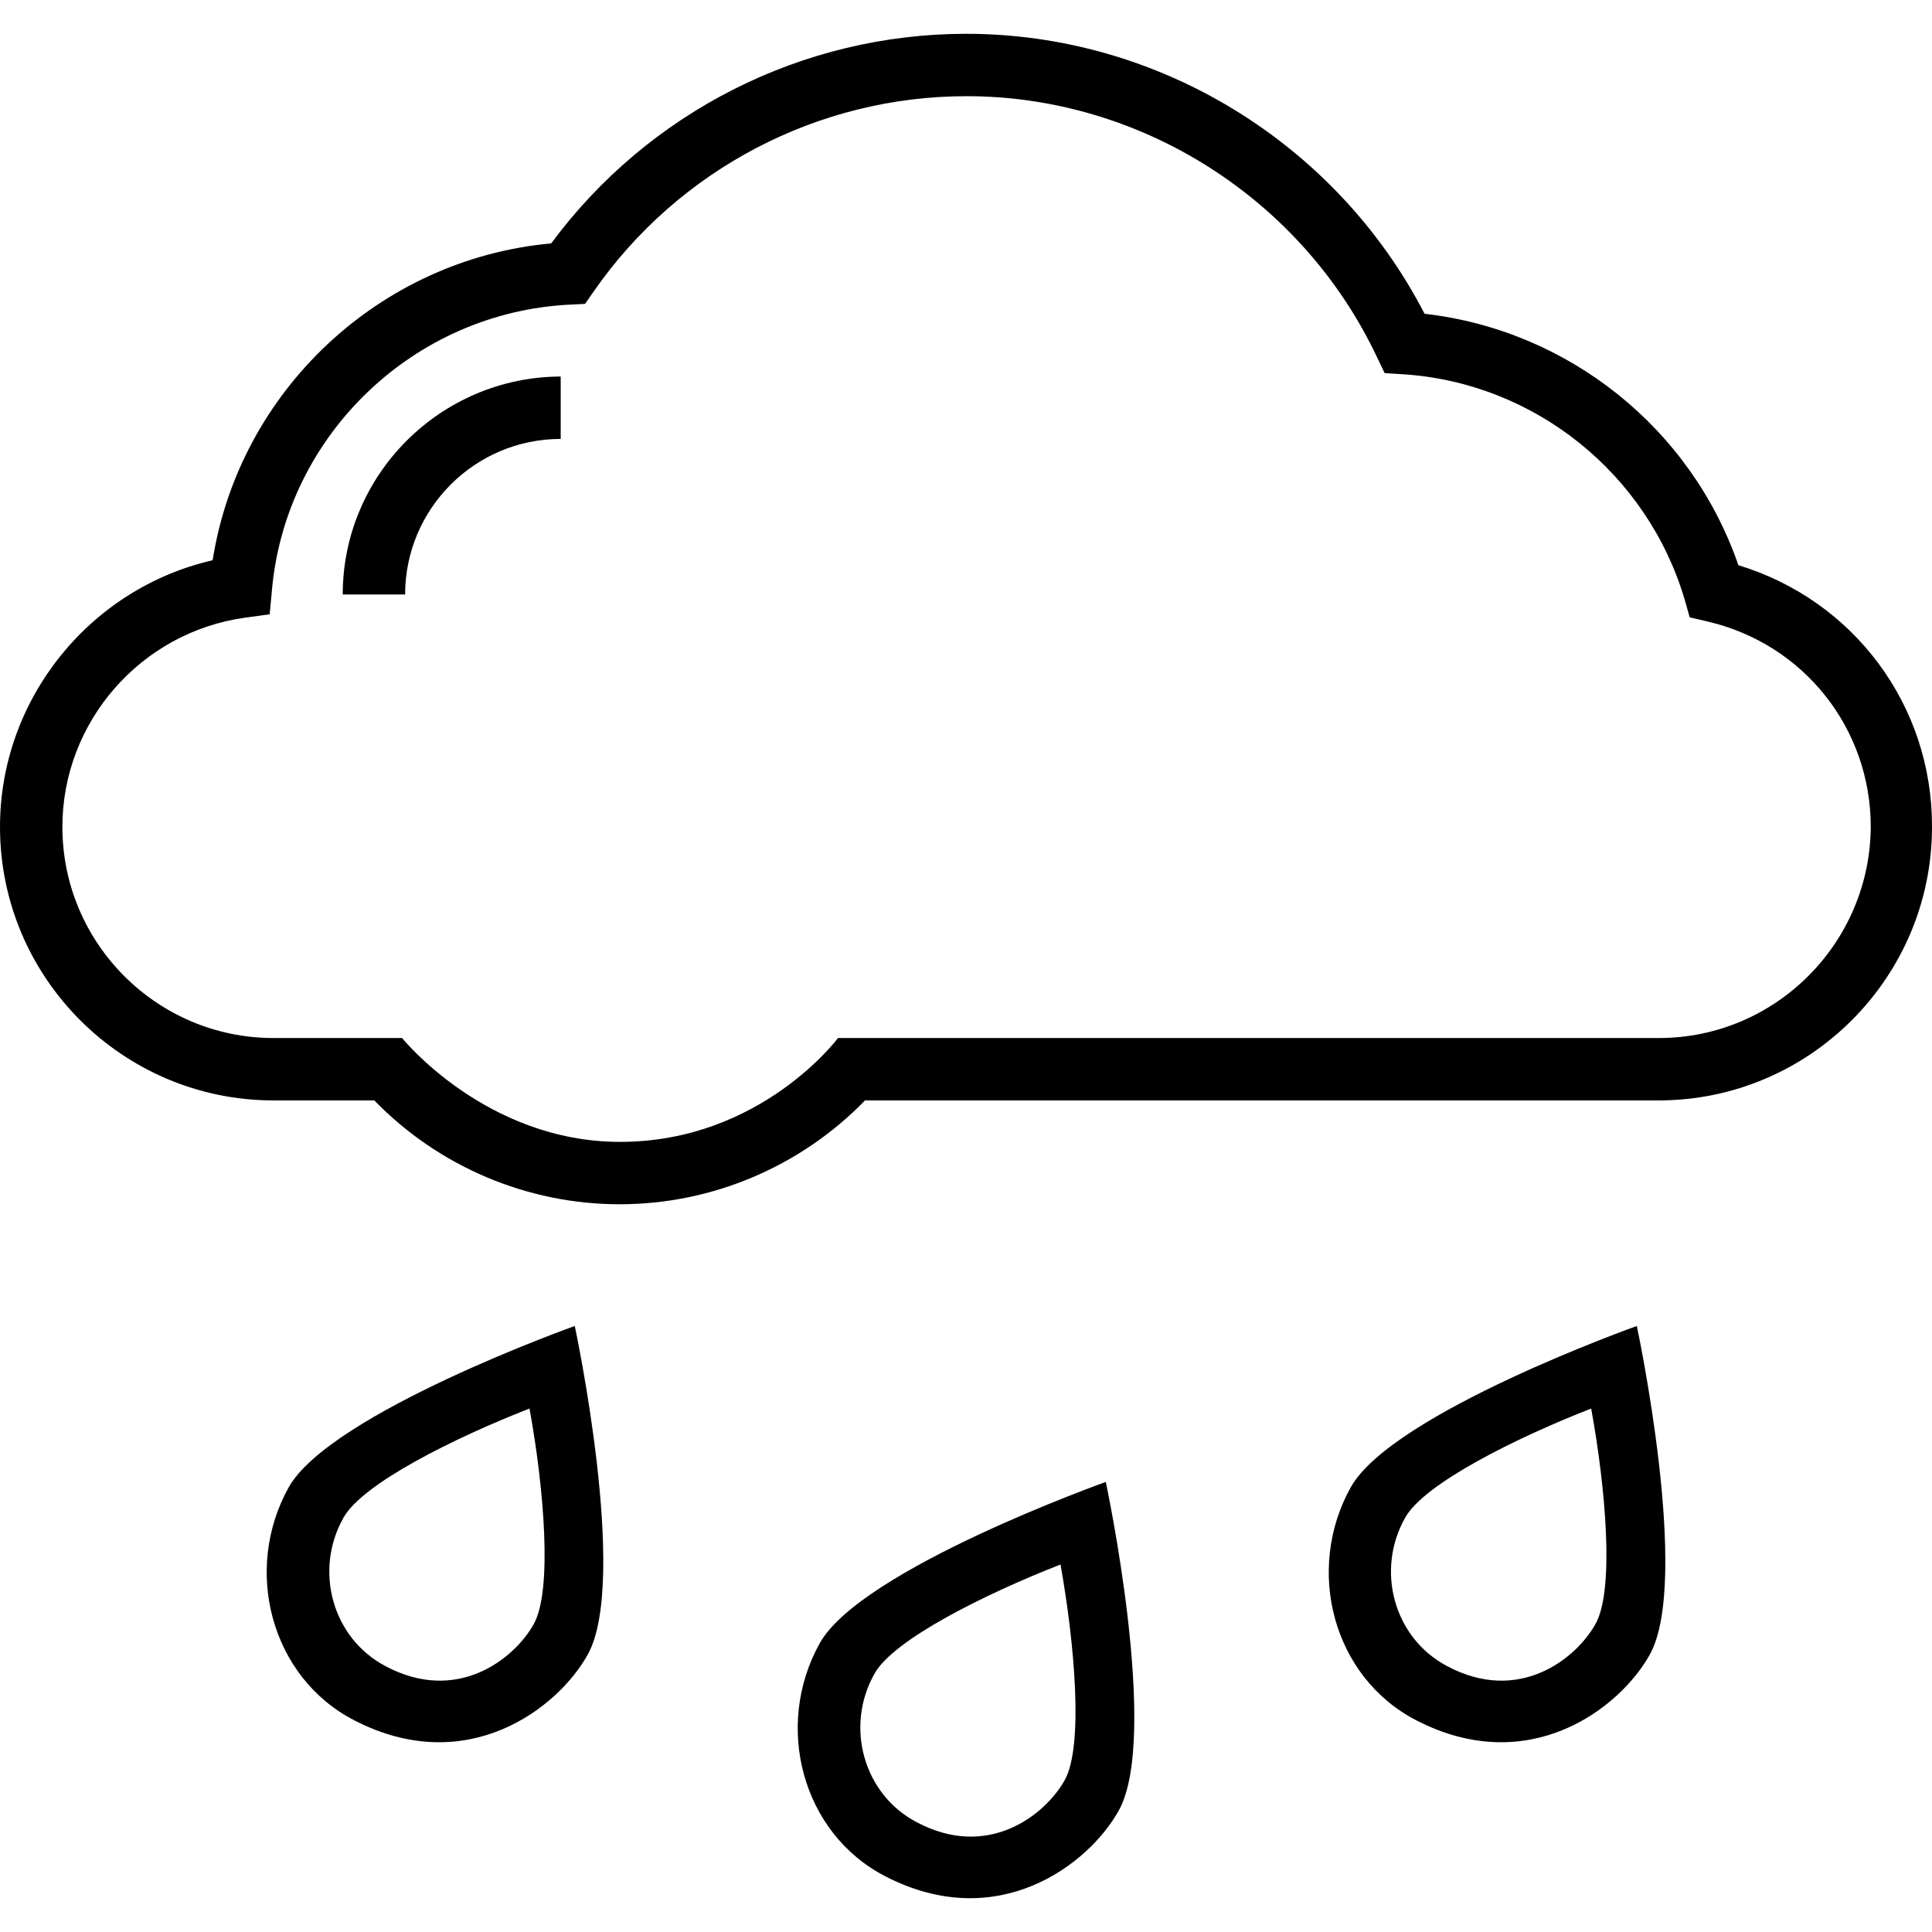 <?xml version="1.0" encoding="iso-8859-1"?>
<!-- Generator: Adobe Illustrator 19.0.0, SVG Export Plug-In . SVG Version: 6.00 Build 0)  -->
<svg xmlns="http://www.w3.org/2000/svg" xmlns:xlink="http://www.w3.org/1999/xlink" version="1.1" id="Capa_1" x="0px" y="0px" viewBox="0 0 507.9 507.9" style="enable-background:new 0 0 507.9 507.9;" xml:space="preserve">
<g>
	<g>
		<path d="M457,148.587c-12.4-36-44.7-61.8-82.5-66.1c-23.2-44.9-70-73.6-120.5-73.6c-43,0-83.5,20.5-109.1,55.1    c-45.1,4.1-82,38.8-89,83.3c-32.3,7.4-55.9,36.5-55.9,70.1c0,39.7,32.3,71.9,71.9,71.9h26.5c16.9,17.4,40.2,27.3,64.5,27.3    s47.6-9.9,64.5-27.3H436c39.7,0,71.9-32.3,71.9-71.9C508,185.387,487.3,157.787,457,148.587z M436.1,272.887H220.3    c0,0-20.3,27.3-57.3,27.3c-35.3,0-57.3-27.3-57.3-27.3H71.9c-30.6,0-55.5-24.9-55.5-55.5c0-27.6,20.6-51.2,48-55l6.5-0.9l0.6-6.5    c3.7-40.7,37.4-72.9,78.3-74.9l4-0.2l2.3-3.3c22.3-32.1,59-51.3,98-51.3c45.8,0,88.1,26.9,107.8,68.4l2.1,4.4l4.8,0.3    c34.6,2.2,64.3,26.1,74.1,59.3l1.3,4.6l4.7,1.1c25.3,5.9,42.9,28.1,42.9,54C491.6,247.987,466.7,272.887,436.1,272.887z"/>
	</g>
</g>
<g>
	<g>
		<path d="M90.1,156.287h16.4c0-22.5,18.3-40.9,40.9-40.9v-16.4C115.8,99.087,90.1,124.787,90.1,156.287z"/>
	</g>
</g>
<g>
	<g>
		<path d="M151.1,348.587c0,0-64.2,22.9-75.2,42.4c-12.1,21.7-4.7,50,17.3,61.3c29.5,15.2,53.4-3.1,61.3-17.3    C165.4,415.487,151.1,348.587,151.1,348.587z M140.3,426.987c-5.1,9.1-20.1,21.1-39,11c-14-7.4-18.8-25.2-11-39    c5-9,29.2-21,48.9-28.7C143,391.087,145.3,418.087,140.3,426.987z"/>
	</g>
</g>
<g>
	<g>
		<path d="M290.7,389.587c0,0-64.3,22.9-75.2,42.4c-12.1,21.7-4.7,50,17.3,61.3c29.5,15.2,53.4-3.1,61.3-17.3    C305,456.487,290.7,389.587,290.7,389.587z M279.9,467.987c-5.1,9.1-20.1,21.1-39,11c-14-7.4-18.8-25.2-11-39    c5-9,29.2-21,48.9-28.7C282.5,432.087,284.9,458.987,279.9,467.987z"/>
	</g>
</g>
<g>
	<g>
		<path d="M430.3,348.587c0,0-64.3,22.9-75.2,42.4c-12.1,21.7-4.7,50,17.3,61.3c29.5,15.2,53.4-3.1,61.3-17.3    C444.6,415.487,430.3,348.587,430.3,348.587z M419.4,426.987c-5.1,9.1-20.1,21.1-39,11c-14-7.4-18.8-25.2-11-39    c5-9,29.2-21,48.9-28.7C422.1,391.087,424.5,418.087,419.4,426.987z"/>
	</g>
</g>
<g>
</g>
<g>
</g>
<g>
</g>
<g>
</g>
<g>
</g>
<g>
</g>
<g>
</g>
<g>
</g>
<g>
</g>
<g>
</g>
<g>
</g>
<g>
</g>
<g>
</g>
<g>
</g>
<g>
</g>
</svg>
